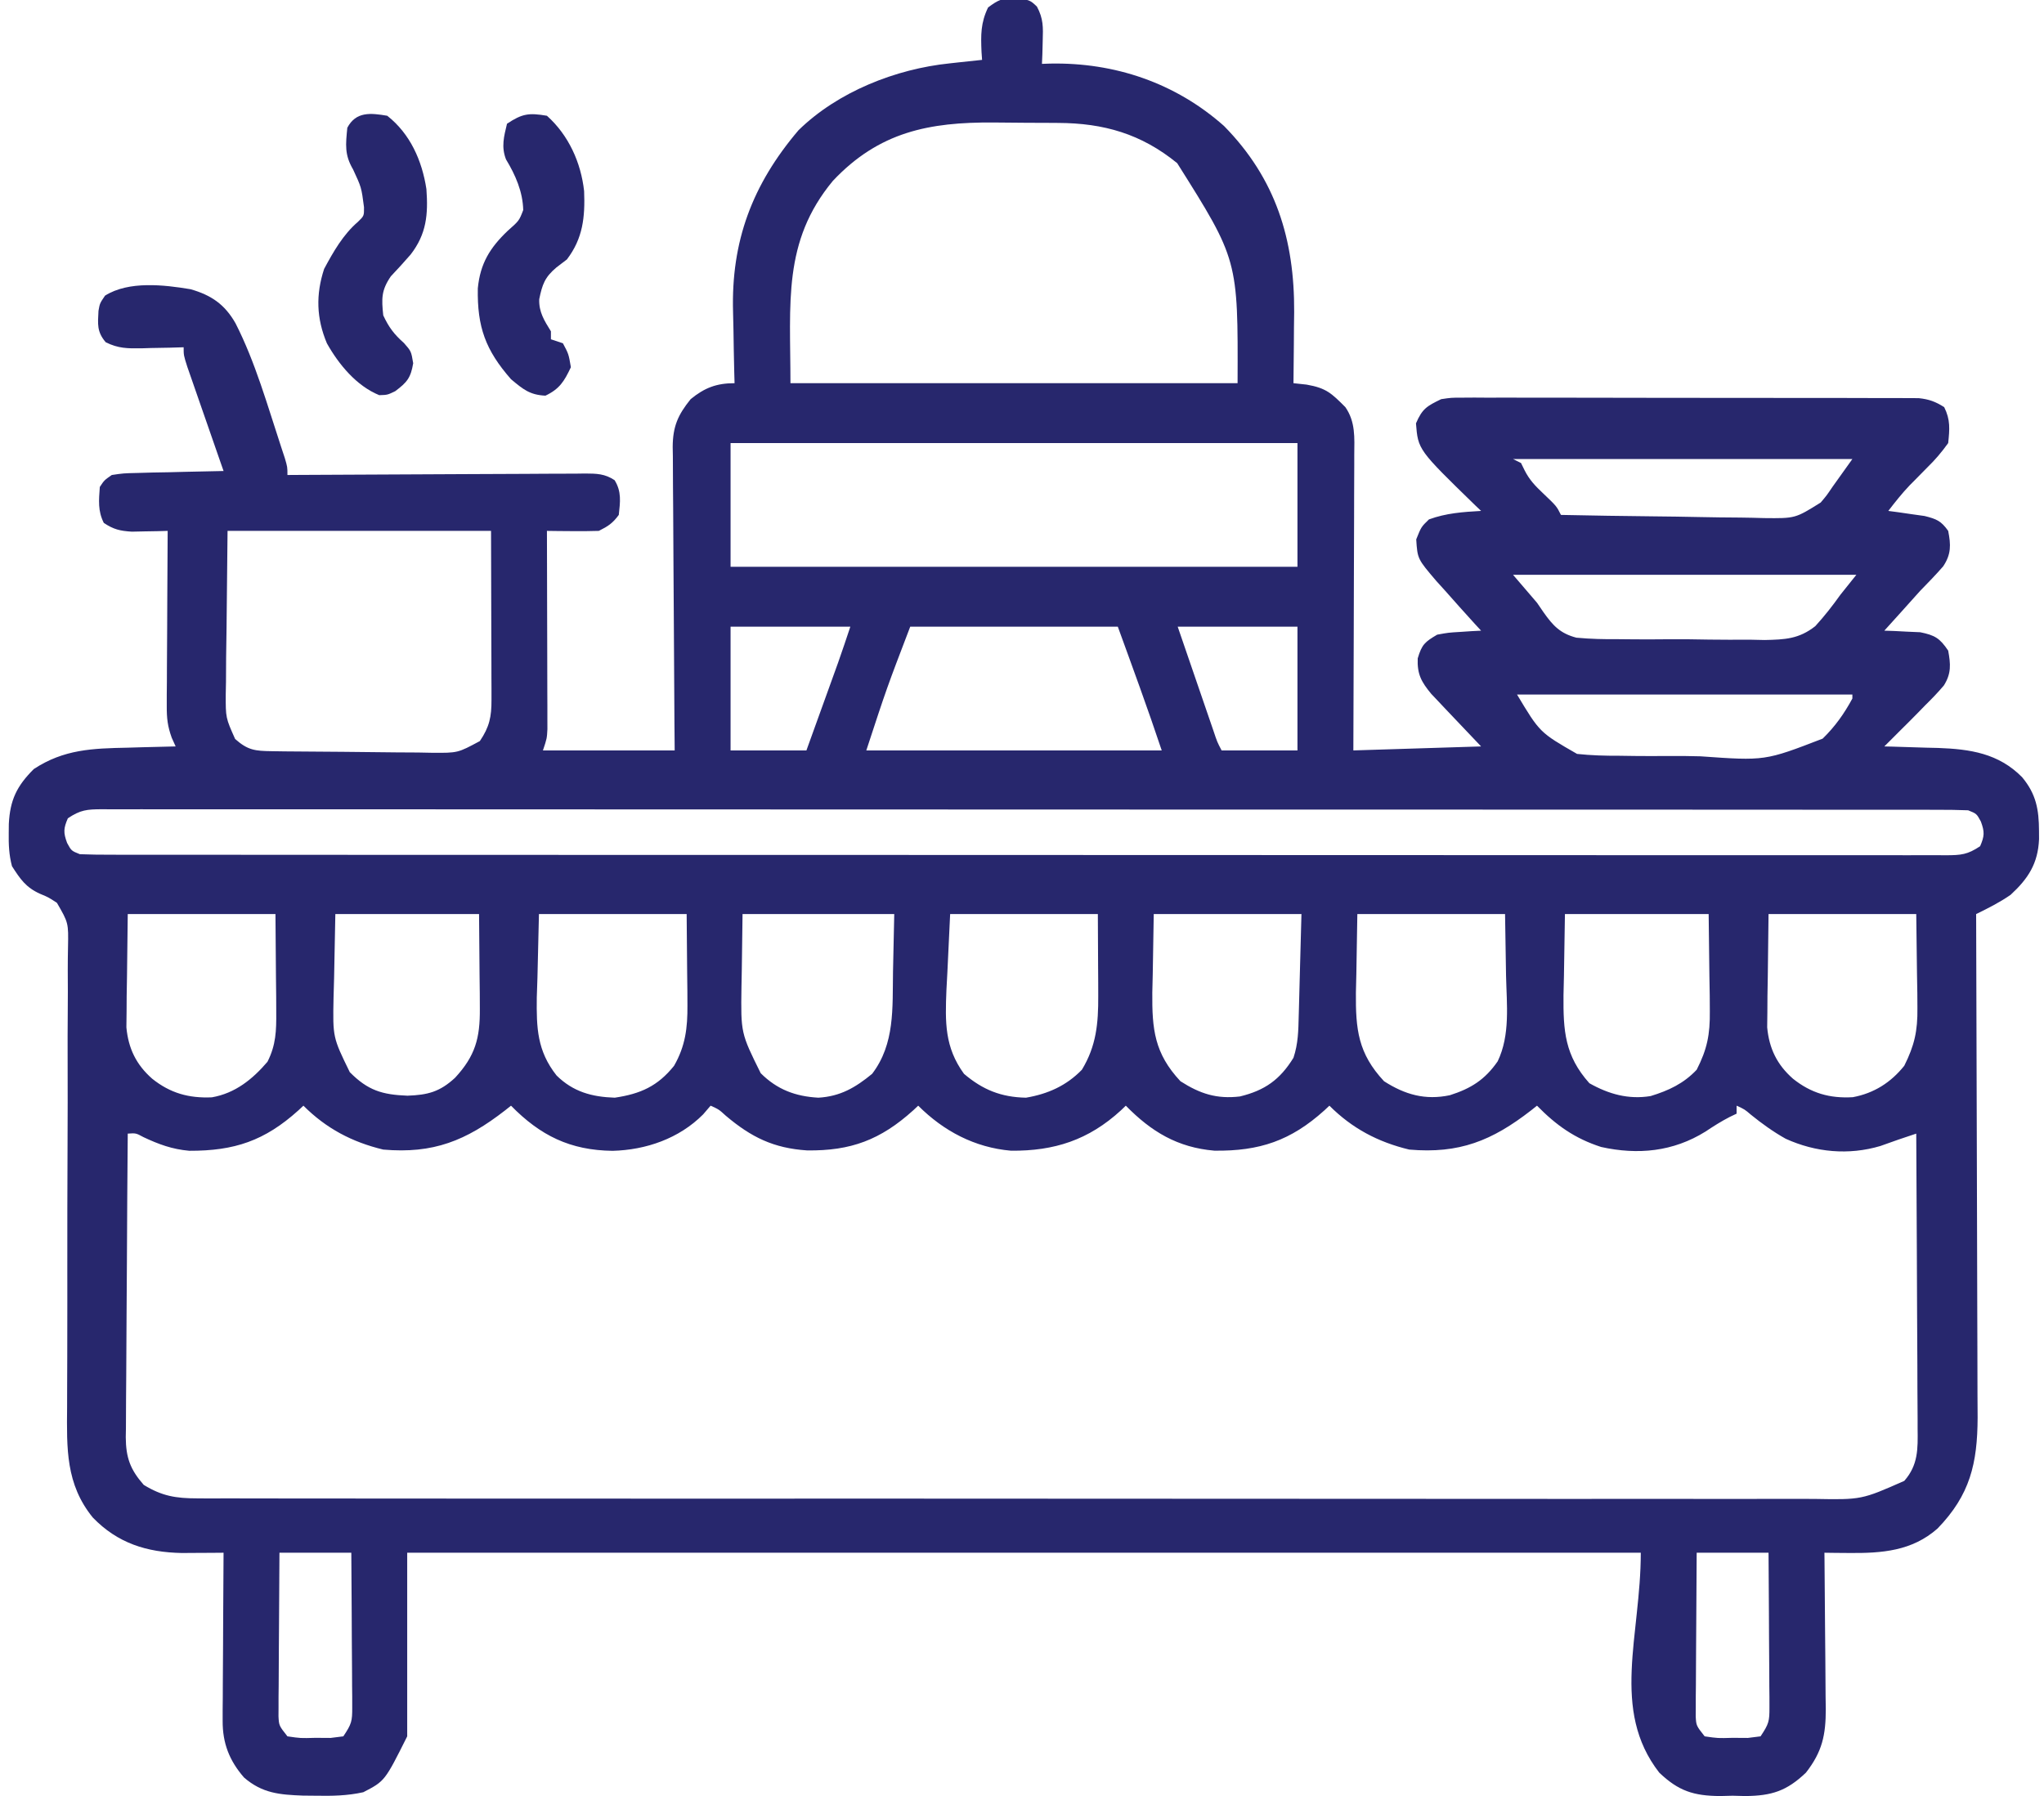 <?xml version="1.0" encoding="UTF-8"?>
<svg version="1.1" xmlns="http://www.w3.org/2000/svg" width="512" height="450">
<path d="M0 0 C3.938 0.562 3.938 0.562 5.672 2.207 C7.304 5.244 7.237 7.385 7.125 10.812 C7.098 11.89 7.071 12.968 7.043 14.078 C6.991 15.308 6.991 15.308 6.938 16.562 C7.616 16.539 8.294 16.516 8.992 16.492 C25.138 16.179 40.349 21.303 52.539 32.121 C65.537 45.352 70.205 60.581 70.113 78.75 C70.097 80.049 70.08 81.349 70.062 82.688 C70.052 84.039 70.043 85.391 70.035 86.742 C70.012 90.016 69.979 93.289 69.938 96.562 C71.024 96.68 72.111 96.797 73.23 96.918 C78.153 97.774 79.464 99.089 82.938 102.562 C85.504 106.275 85.206 110.202 85.165 114.544 C85.165 115.344 85.165 116.145 85.165 116.969 C85.164 119.61 85.148 122.25 85.133 124.891 C85.129 126.723 85.126 128.556 85.124 130.389 C85.117 135.209 85.097 140.029 85.075 144.849 C85.054 149.769 85.045 154.689 85.035 159.609 C85.014 169.26 84.979 178.911 84.938 188.562 C95.498 188.232 106.058 187.903 116.938 187.562 C112.425 182.801 112.425 182.801 107.903 178.05 C107.339 177.451 106.776 176.852 106.195 176.234 C105.619 175.627 105.043 175.019 104.45 174.394 C101.953 171.37 100.901 169.461 101.062 165.5 C102.103 162.008 102.853 161.382 105.938 159.562 C108.734 159.051 108.734 159.051 111.688 158.875 C112.672 158.809 113.657 158.744 114.672 158.676 C115.42 158.638 116.167 158.601 116.938 158.562 C116.085 157.636 116.085 157.636 115.215 156.691 C112.764 154.003 110.347 151.288 107.938 148.562 C107.214 147.763 106.491 146.964 105.746 146.141 C101.003 140.583 101.003 140.583 100.688 135.688 C101.938 132.562 101.938 132.562 103.875 130.688 C108.167 129.111 112.395 128.818 116.938 128.562 C116.453 128.101 115.968 127.64 115.469 127.164 C101.149 113.23 101.149 113.23 100.625 106.625 C102.211 102.925 103.375 102.292 106.938 100.562 C109.447 100.188 109.447 100.188 112.143 100.188 C113.171 100.181 114.199 100.174 115.257 100.167 C116.374 100.175 117.491 100.182 118.641 100.19 C119.825 100.187 121.009 100.183 122.229 100.179 C125.469 100.172 128.708 100.179 131.948 100.192 C135.341 100.204 138.735 100.2 142.128 100.198 C147.825 100.197 153.522 100.208 159.219 100.226 C165.803 100.247 172.387 100.251 178.971 100.245 C185.31 100.239 191.648 100.245 197.986 100.256 C200.682 100.261 203.378 100.261 206.074 100.259 C209.837 100.259 213.6 100.272 217.364 100.288 C219.041 100.284 219.041 100.284 220.753 100.28 C221.778 100.287 222.803 100.295 223.859 100.302 C225.193 100.305 225.193 100.305 226.554 100.308 C229.138 100.584 230.751 101.173 232.938 102.562 C234.518 105.723 234.301 108.069 233.938 111.562 C232.233 113.919 230.739 115.699 228.688 117.688 C227.702 118.689 226.717 119.691 225.734 120.695 C225.261 121.171 224.787 121.647 224.299 122.138 C222.363 124.164 220.645 126.343 218.938 128.562 C219.769 128.672 220.6 128.782 221.457 128.895 C222.544 129.053 223.63 129.212 224.75 129.375 C225.829 129.526 226.908 129.677 228.02 129.832 C231.038 130.588 232.161 131.058 233.938 133.562 C234.625 137.067 234.712 139.4 232.684 142.445 C230.838 144.561 228.903 146.558 226.938 148.562 C225.285 150.39 223.639 152.223 222 154.062 C220.646 155.563 219.292 157.063 217.938 158.562 C218.757 158.588 219.577 158.614 220.422 158.641 C221.5 158.697 222.577 158.754 223.688 158.812 C224.755 158.859 225.822 158.905 226.922 158.953 C230.605 159.697 231.841 160.448 233.938 163.562 C234.558 166.957 234.745 169.275 232.861 172.279 C231.382 174.034 229.827 175.643 228.188 177.25 C227.379 178.082 227.379 178.082 226.555 178.932 C225.032 180.493 223.49 182.031 221.938 183.562 C221.149 184.353 220.36 185.143 219.547 185.957 C219.016 186.487 218.485 187.017 217.938 187.562 C218.562 187.577 219.187 187.592 219.83 187.607 C222.7 187.682 225.568 187.778 228.438 187.875 C229.42 187.898 230.402 187.92 231.414 187.943 C239.44 188.238 246.522 189.276 252.438 195.25 C255.978 199.488 256.663 203.356 256.688 208.75 C256.692 209.765 256.692 209.765 256.697 210.802 C256.427 216.921 253.977 220.684 249.562 224.75 C246.795 226.661 243.955 228.087 240.938 229.562 C240.94 230.254 240.943 230.946 240.946 231.659 C241.012 248.519 241.062 265.38 241.093 282.241 C241.108 290.395 241.129 298.549 241.164 306.703 C241.194 313.813 241.213 320.923 241.22 328.033 C241.224 331.795 241.233 335.557 241.255 339.319 C241.275 342.866 241.281 346.413 241.277 349.961 C241.278 351.87 241.294 353.779 241.311 355.688 C241.27 367.236 239.408 375.085 231.277 383.492 C224.892 389.142 217.339 389.709 209.062 389.625 C207.91 389.616 206.758 389.607 205.57 389.598 C204.701 389.586 203.833 389.574 202.938 389.562 C202.947 390.426 202.947 390.426 202.958 391.306 C203.024 397.309 203.069 403.311 203.102 409.313 C203.117 411.552 203.138 413.791 203.164 416.029 C203.2 419.251 203.217 422.473 203.23 425.695 C203.246 426.692 203.261 427.69 203.277 428.717 C203.279 435.229 202.402 439.391 198.316 444.649 C193.491 449.255 189.739 450.461 183.094 450.52 C182.052 450.492 181.011 450.465 179.938 450.438 C178.896 450.465 177.854 450.492 176.781 450.52 C170.136 450.461 166.384 449.255 161.559 444.649 C149.318 428.895 156.938 410.311 156.938 389.562 C54.968 389.562 -47.002 389.562 -152.062 389.562 C-152.062 404.743 -152.062 419.923 -152.062 435.562 C-157.668 446.774 -157.668 446.774 -163.062 449.562 C-167.048 450.448 -170.866 450.514 -174.938 450.438 C-176.011 450.427 -177.085 450.417 -178.192 450.407 C-184.027 450.184 -188.359 449.843 -192.938 445.875 C-196.616 441.647 -198.32 437.274 -198.29 431.68 C-198.289 430.74 -198.289 429.799 -198.289 428.83 C-198.279 427.828 -198.268 426.826 -198.258 425.793 C-198.255 424.757 -198.252 423.721 -198.249 422.653 C-198.238 419.352 -198.213 416.051 -198.188 412.75 C-198.177 410.508 -198.168 408.267 -198.16 406.025 C-198.138 400.538 -198.105 395.05 -198.062 389.562 C-199.017 389.57 -199.971 389.578 -200.954 389.587 C-202.209 389.593 -203.464 389.599 -204.758 389.605 C-206.001 389.613 -207.243 389.621 -208.524 389.63 C-217.312 389.463 -224.608 387.175 -230.824 380.738 C-237.624 372.358 -237.34 363.434 -237.254 353.066 C-237.251 351.713 -237.248 350.36 -237.246 349.008 C-237.24 346.109 -237.23 343.211 -237.215 340.312 C-237.193 335.728 -237.192 331.143 -237.197 326.558 C-237.198 324.985 -237.199 323.412 -237.2 321.839 C-237.201 321.051 -237.201 320.264 -237.202 319.453 C-237.208 308.788 -237.195 298.124 -237.142 287.46 C-237.105 280.251 -237.098 273.043 -237.122 265.834 C-237.134 262.024 -237.131 258.214 -237.093 254.404 C-237.057 250.824 -237.058 247.245 -237.088 243.665 C-237.094 241.728 -237.061 239.79 -237.026 237.853 C-236.905 231.767 -236.905 231.767 -239.805 226.744 C-241.885 225.385 -241.885 225.385 -244.059 224.468 C-247.575 222.879 -248.986 220.809 -251.062 217.562 C-251.805 214.761 -251.921 212.139 -251.875 209.25 C-251.867 208.5 -251.86 207.749 -251.852 206.976 C-251.552 201.009 -249.881 197.497 -245.594 193.227 C-238.053 188.269 -230.86 188.051 -222.062 187.875 C-220.906 187.841 -219.75 187.807 -218.559 187.771 C-215.727 187.69 -212.895 187.62 -210.062 187.562 C-210.388 186.842 -210.713 186.121 -211.048 185.379 C-212.079 182.516 -212.305 180.518 -212.29 177.497 C-212.289 176.516 -212.289 175.536 -212.289 174.525 C-212.279 173.479 -212.268 172.433 -212.258 171.355 C-212.255 170.275 -212.252 169.194 -212.249 168.081 C-212.238 164.637 -212.213 161.194 -212.188 157.75 C-212.177 155.412 -212.168 153.074 -212.16 150.736 C-212.138 145.012 -212.105 139.287 -212.062 133.562 C-212.882 133.586 -213.702 133.609 -214.547 133.633 C-215.625 133.651 -216.702 133.669 -217.812 133.688 C-218.88 133.711 -219.947 133.734 -221.047 133.758 C-224.013 133.566 -225.615 133.198 -228.062 131.562 C-229.587 128.513 -229.298 125.92 -229.062 122.562 C-227.948 120.872 -227.948 120.872 -226.062 119.562 C-223.152 119.13 -223.152 119.13 -219.645 119.051 C-218.391 119.015 -217.137 118.98 -215.846 118.943 C-214.535 118.921 -213.225 118.898 -211.875 118.875 C-210.54 118.842 -209.204 118.807 -207.869 118.771 C-204.6 118.689 -201.332 118.62 -198.062 118.562 C-198.365 117.694 -198.668 116.826 -198.98 115.932 C-200.101 112.716 -201.219 109.5 -202.335 106.282 C-202.819 104.889 -203.304 103.496 -203.79 102.104 C-204.488 100.104 -205.182 98.103 -205.875 96.102 C-206.294 94.897 -206.713 93.693 -207.145 92.452 C-208.062 89.562 -208.062 89.562 -208.062 87.562 C-209.243 87.597 -210.424 87.632 -211.641 87.668 C-213.198 87.696 -214.755 87.723 -216.312 87.75 C-217.09 87.775 -217.867 87.8 -218.668 87.826 C-222.12 87.87 -224.458 87.865 -227.582 86.301 C-229.827 83.665 -229.562 81.763 -229.391 78.434 C-229.062 76.562 -229.062 76.562 -227.75 74.625 C-221.814 70.888 -212.957 71.909 -206.316 73.023 C-201.139 74.508 -197.758 76.814 -195.062 81.562 C-190.084 91.329 -187.063 102.162 -183.637 112.539 C-183.333 113.458 -183.03 114.376 -182.718 115.323 C-182.062 117.562 -182.062 117.562 -182.062 119.562 C-181.067 119.556 -180.071 119.549 -179.046 119.542 C-169.672 119.482 -160.299 119.437 -150.926 119.407 C-146.107 119.391 -141.288 119.37 -136.469 119.336 C-131.82 119.304 -127.171 119.286 -122.522 119.278 C-120.746 119.272 -118.971 119.261 -117.195 119.245 C-114.712 119.224 -112.23 119.221 -109.747 119.222 C-108.641 119.206 -108.641 119.206 -107.513 119.189 C-104.609 119.207 -102.563 119.229 -100.106 120.865 C-98.331 123.752 -98.711 126.283 -99.062 129.562 C-100.605 131.666 -101.744 132.403 -104.062 133.562 C-106.27 133.633 -108.479 133.647 -110.688 133.625 C-111.876 133.616 -113.065 133.607 -114.289 133.598 C-115.204 133.586 -116.12 133.574 -117.062 133.562 C-117.06 134.207 -117.058 134.852 -117.056 135.516 C-117.034 142.216 -117.019 148.915 -117.008 155.615 C-117.003 158.116 -116.996 160.618 -116.987 163.119 C-116.975 166.711 -116.969 170.303 -116.965 173.895 C-116.96 175.016 -116.955 176.138 -116.949 177.294 C-116.949 178.335 -116.949 179.376 -116.949 180.448 C-116.947 181.366 -116.945 182.283 -116.942 183.228 C-117.062 185.562 -117.062 185.562 -118.062 188.562 C-107.172 188.562 -96.282 188.562 -85.062 188.562 C-85.083 186.11 -85.104 183.657 -85.126 181.13 C-85.192 173.02 -85.236 164.91 -85.27 156.799 C-85.291 151.882 -85.319 146.966 -85.364 142.049 C-85.408 137.303 -85.432 132.557 -85.442 127.811 C-85.449 126.001 -85.464 124.192 -85.485 122.383 C-85.515 119.845 -85.518 117.309 -85.517 114.771 C-85.531 114.026 -85.545 113.281 -85.56 112.513 C-85.52 107.39 -84.262 104.523 -81.062 100.562 C-77.603 97.725 -74.596 96.562 -70.062 96.562 C-70.089 95.636 -70.115 94.71 -70.142 93.755 C-70.228 90.248 -70.29 86.741 -70.337 83.232 C-70.362 81.727 -70.396 80.222 -70.44 78.718 C-70.943 60.994 -65.621 46.804 -54.043 33.188 C-44.187 23.539 -29.695 17.834 -16.188 16.438 C-15.404 16.351 -14.62 16.265 -13.812 16.176 C-11.896 15.965 -9.98 15.763 -8.062 15.562 C-8.109 14.899 -8.155 14.235 -8.203 13.551 C-8.377 9.297 -8.428 6.325 -6.562 2.438 C-3.971 0.494 -3.112 0.189 0 0 Z M-45.438 45.875 C-58.062 61.112 -56.062 76.408 -56.062 96.562 C-19.102 96.562 17.858 96.562 55.938 96.562 C56.056 65.645 56.056 65.645 40.812 41.438 C31.775 34.074 22.405 31.418 11.051 31.359 C10.194 31.354 9.337 31.348 8.454 31.342 C6.642 31.333 4.831 31.326 3.02 31.322 C0.277 31.313 -2.466 31.282 -5.209 31.25 C-21.333 31.15 -33.864 33.584 -45.438 45.875 Z M-71.062 111.562 C-71.062 121.793 -71.062 132.023 -71.062 142.562 C-24.203 142.562 22.657 142.562 70.938 142.562 C70.938 132.333 70.938 122.103 70.938 111.562 C24.078 111.562 -22.782 111.562 -71.062 111.562 Z M124.938 115.562 C125.927 116.058 125.927 116.058 126.938 116.562 C127.235 117.168 127.533 117.774 127.84 118.398 C129.08 120.844 130.516 122.307 132.5 124.188 C135.84 127.368 135.84 127.368 136.938 129.562 C144.77 129.725 152.602 129.849 160.435 129.925 C164.073 129.962 167.71 130.011 171.347 130.091 C174.862 130.167 178.375 130.209 181.89 130.227 C183.875 130.246 185.86 130.3 187.844 130.356 C195.635 130.441 195.635 130.441 202.002 126.457 C203.484 124.713 203.484 124.713 204.938 122.562 C206.588 120.252 208.238 117.942 209.938 115.562 C181.887 115.562 153.838 115.562 124.938 115.562 Z M-197.062 133.562 C-197.145 141.544 -197.227 149.526 -197.312 157.75 C-197.349 160.263 -197.385 162.775 -197.423 165.364 C-197.435 167.361 -197.445 169.358 -197.453 171.355 C-197.474 172.388 -197.494 173.42 -197.515 174.484 C-197.536 180.39 -197.536 180.39 -195.163 185.7 C-191.964 188.536 -190.151 188.698 -185.958 188.755 C-184.893 188.771 -183.828 188.787 -182.731 188.804 C-177.859 188.848 -172.987 188.89 -168.115 188.913 C-165.544 188.929 -162.972 188.956 -160.401 188.995 C-156.698 189.049 -152.996 189.071 -149.293 189.086 C-148.144 189.109 -146.995 189.131 -145.811 189.155 C-139.39 189.198 -139.39 189.198 -133.861 186.217 C-131.447 182.654 -130.938 180.108 -130.949 175.907 C-130.949 174.477 -130.949 174.477 -130.949 173.017 C-130.954 172.018 -130.96 171.018 -130.965 169.988 C-130.966 169.067 -130.967 168.146 -130.968 167.198 C-130.973 163.757 -130.987 160.316 -131 156.875 C-131.031 145.335 -131.031 145.335 -131.062 133.562 C-152.843 133.562 -174.623 133.562 -197.062 133.562 Z M124.938 144.562 C126.918 146.873 128.898 149.183 130.938 151.562 C131.48 152.352 132.022 153.142 132.58 153.956 C134.951 157.323 136.755 159.251 140.807 160.319 C144.372 160.655 147.849 160.724 151.43 160.695 C152.73 160.708 154.031 160.72 155.371 160.733 C158.116 160.754 160.86 160.745 163.606 160.715 C167.104 160.681 170.595 160.728 174.092 160.798 C177.455 160.853 180.816 160.833 184.18 160.82 C186.046 160.86 186.046 160.86 187.949 160.901 C193.056 160.792 196.553 160.652 200.65 157.428 C202.949 154.905 204.958 152.34 206.938 149.562 C208.257 147.912 209.577 146.262 210.938 144.562 C182.558 144.562 154.178 144.562 124.938 144.562 Z M-71.062 157.562 C-71.062 167.792 -71.062 178.023 -71.062 188.562 C-64.793 188.562 -58.523 188.562 -52.062 188.562 C-50.603 184.521 -49.145 180.479 -47.688 176.438 C-47.275 175.295 -46.862 174.153 -46.438 172.977 C-46.038 171.868 -45.638 170.759 -45.227 169.617 C-44.86 168.601 -44.493 167.585 -44.116 166.539 C-43.061 163.559 -42.062 160.561 -41.062 157.562 C-50.962 157.562 -60.862 157.562 -71.062 157.562 Z M-26.062 157.562 C-31.939 172.935 -31.939 172.935 -37.062 188.562 C-12.643 188.562 11.777 188.562 36.938 188.562 C33.47 178.161 29.685 167.867 25.938 157.562 C8.777 157.562 -8.383 157.562 -26.062 157.562 Z M40.938 157.562 C42.342 161.656 43.747 165.75 45.155 169.843 C45.634 171.236 46.112 172.628 46.59 174.021 C47.276 176.023 47.964 178.023 48.652 180.023 C49.066 181.228 49.48 182.432 49.906 183.673 C50.834 186.456 50.834 186.456 51.938 188.562 C58.208 188.562 64.478 188.562 70.938 188.562 C70.938 178.333 70.938 168.102 70.938 157.562 C61.038 157.562 51.138 157.562 40.938 157.562 Z M125.938 174.562 C131.639 184.074 131.639 184.074 140.977 189.437 C144.519 189.816 147.958 189.915 151.52 189.898 C152.81 189.917 154.101 189.935 155.43 189.953 C158.152 189.984 160.871 189.981 163.592 189.956 C166.362 189.932 169.123 189.96 171.892 190.038 C188.044 191.186 188.044 191.186 202.498 185.606 C205.602 182.579 207.88 179.37 209.938 175.562 C209.938 175.232 209.938 174.903 209.938 174.562 C182.218 174.562 154.498 174.562 125.938 174.562 Z M-237.062 205.562 C-238.158 208.09 -238.215 209.151 -237.25 211.75 C-236.181 213.713 -236.181 213.713 -234.062 214.562 C-231.512 214.661 -228.989 214.698 -226.438 214.691 C-225.638 214.693 -224.838 214.695 -224.013 214.696 C-221.304 214.701 -218.595 214.699 -215.885 214.696 C-213.935 214.698 -211.984 214.7 -210.033 214.703 C-204.651 214.709 -199.268 214.709 -193.886 214.708 C-188.089 214.708 -182.293 214.713 -176.497 214.718 C-165.133 214.726 -153.769 214.729 -142.405 214.73 C-133.172 214.73 -123.94 214.732 -114.707 214.735 C-112.053 214.736 -109.398 214.737 -106.744 214.738 C-106.084 214.738 -105.424 214.738 -104.744 214.739 C-86.176 214.745 -67.607 214.749 -49.039 214.748 C-48.339 214.748 -47.638 214.748 -46.916 214.748 C-43.366 214.748 -39.815 214.748 -36.265 214.748 C-35.207 214.748 -35.207 214.748 -34.128 214.748 C-32.701 214.748 -31.275 214.748 -29.849 214.748 C-7.655 214.747 14.539 214.755 36.734 214.768 C61.65 214.784 86.567 214.792 111.484 214.791 C124.684 214.791 137.884 214.794 151.084 214.805 C162.321 214.814 173.557 214.816 184.794 214.809 C190.532 214.806 196.27 214.806 202.008 214.814 C207.254 214.822 212.5 214.821 217.746 214.812 C219.651 214.811 221.555 214.812 223.46 214.818 C226.035 214.825 228.611 214.82 231.187 214.811 C231.937 214.816 232.688 214.821 233.461 214.826 C237.176 214.801 238.761 214.68 241.938 212.562 C243.033 210.035 243.09 208.974 242.125 206.375 C241.056 204.412 241.056 204.412 238.938 203.562 C236.387 203.464 233.864 203.427 231.313 203.434 C230.513 203.432 229.713 203.43 228.888 203.429 C226.179 203.424 223.47 203.426 220.76 203.429 C218.81 203.427 216.859 203.425 214.908 203.422 C209.526 203.416 204.143 203.416 198.761 203.417 C192.964 203.417 187.168 203.412 181.372 203.407 C170.008 203.399 158.644 203.396 147.28 203.395 C138.047 203.395 128.815 203.393 119.582 203.39 C116.928 203.389 114.273 203.388 111.619 203.387 C110.959 203.387 110.299 203.387 109.619 203.386 C91.051 203.38 72.482 203.376 53.914 203.377 C53.214 203.377 52.513 203.377 51.791 203.377 C48.241 203.377 44.69 203.377 41.14 203.377 C40.082 203.377 40.082 203.377 39.003 203.377 C37.576 203.377 36.15 203.377 34.724 203.377 C12.53 203.378 -9.664 203.37 -31.859 203.357 C-56.775 203.341 -81.692 203.333 -106.609 203.334 C-119.809 203.334 -133.009 203.331 -146.209 203.32 C-157.446 203.311 -168.682 203.309 -179.919 203.316 C-185.657 203.319 -191.395 203.319 -197.133 203.311 C-202.379 203.303 -207.625 203.304 -212.871 203.313 C-214.776 203.314 -216.68 203.313 -218.585 203.307 C-221.16 203.3 -223.736 203.305 -226.312 203.314 C-227.062 203.309 -227.813 203.304 -228.586 203.299 C-232.301 203.324 -233.886 203.445 -237.062 205.562 Z M-222.062 229.562 C-222.124 234.719 -222.186 239.875 -222.25 245.188 C-222.277 246.804 -222.305 248.42 -222.333 250.084 C-222.34 251.369 -222.348 252.653 -222.355 253.977 C-222.371 255.286 -222.387 256.595 -222.403 257.944 C-221.905 263.239 -219.937 267.296 -215.938 270.812 C-211.409 274.435 -206.765 275.723 -200.992 275.473 C-195.185 274.459 -190.835 270.981 -187.062 266.562 C-184.922 262.341 -184.83 258.769 -184.867 254.074 C-184.872 252.787 -184.877 251.5 -184.882 250.175 C-184.901 248.549 -184.919 246.924 -184.938 245.25 C-184.979 240.073 -185.02 234.896 -185.062 229.562 C-197.273 229.562 -209.482 229.562 -222.062 229.562 Z M-170.062 229.562 C-170.166 234.843 -170.269 240.123 -170.375 245.562 C-170.421 247.213 -170.466 248.863 -170.513 250.562 C-170.707 260.44 -170.707 260.44 -166.444 269.166 C-161.897 273.762 -158.324 274.812 -152 275.062 C-146.908 274.878 -143.901 274.114 -140.062 270.562 C-135.024 265.104 -133.807 260.658 -133.867 253.293 C-133.872 252.047 -133.877 250.8 -133.882 249.516 C-133.901 247.943 -133.919 246.371 -133.938 244.75 C-133.999 237.232 -133.999 237.232 -134.062 229.562 C-145.942 229.562 -157.822 229.562 -170.062 229.562 Z M-119.062 229.562 C-119.186 234.822 -119.31 240.081 -119.438 245.5 C-119.492 247.141 -119.547 248.782 -119.603 250.472 C-119.689 258.055 -119.537 263.804 -114.649 269.998 C-110.486 274.104 -105.796 275.371 -100.062 275.562 C-93.613 274.599 -89.317 272.685 -85.219 267.574 C-82.377 262.63 -81.819 258.048 -81.867 252.414 C-81.872 251.211 -81.877 250.008 -81.882 248.768 C-81.901 247.256 -81.919 245.745 -81.938 244.188 C-81.979 239.361 -82.02 234.535 -82.062 229.562 C-94.272 229.562 -106.483 229.562 -119.062 229.562 Z M-68.062 229.562 C-68.124 234.162 -68.186 238.761 -68.25 243.5 C-68.277 244.932 -68.305 246.364 -68.333 247.84 C-68.496 259.369 -68.496 259.369 -63.511 269.429 C-59.402 273.531 -54.814 275.245 -49.062 275.562 C-43.558 275.236 -39.799 273.032 -35.605 269.586 C-29.867 262.06 -30.526 253.1 -30.375 244.062 C-30.272 239.278 -30.169 234.493 -30.062 229.562 C-42.602 229.562 -55.142 229.562 -68.062 229.562 Z M-16.062 229.562 C-16.289 234.347 -16.516 239.132 -16.75 244.062 C-16.83 245.556 -16.909 247.049 -16.991 248.588 C-17.314 256.624 -17.472 262.878 -12.59 269.586 C-7.877 273.592 -3.292 275.439 2.938 275.562 C8.405 274.635 13.04 272.574 16.938 268.562 C20.563 262.606 21.068 256.93 21.035 250.07 C21.033 248.989 21.03 247.908 21.028 246.793 C21.018 245.438 21.009 244.084 21 242.688 C20.979 238.356 20.959 234.025 20.938 229.562 C8.727 229.562 -3.482 229.562 -16.062 229.562 Z M34.938 229.562 C34.855 234.512 34.773 239.463 34.688 244.562 C34.651 246.108 34.615 247.654 34.577 249.246 C34.503 258.399 35.099 264.456 41.625 271.438 C46.51 274.571 50.701 275.948 56.527 275.254 C62.769 273.743 66.563 271.041 69.938 265.562 C71.117 262.023 71.167 258.74 71.254 255.051 C71.273 254.405 71.291 253.759 71.31 253.094 C71.379 250.688 71.439 248.281 71.5 245.875 C71.644 240.492 71.789 235.109 71.938 229.562 C59.727 229.562 47.517 229.562 34.938 229.562 Z M85.938 229.562 C85.855 234.512 85.772 239.463 85.688 244.562 C85.651 246.108 85.615 247.654 85.577 249.246 C85.503 258.399 86.099 264.456 92.625 271.438 C97.866 274.799 102.943 276.25 109.125 274.938 C114.399 273.26 117.9 271.063 121.094 266.445 C124.264 259.843 123.35 252.197 123.188 245.062 C123.105 239.947 123.022 234.833 122.938 229.562 C110.728 229.562 98.517 229.562 85.938 229.562 Z M137.938 229.562 C137.855 234.678 137.773 239.792 137.688 245.062 C137.651 246.66 137.615 248.258 137.577 249.904 C137.508 258.776 137.882 265.03 144.062 271.938 C148.886 274.664 153.866 276.072 159.41 275.152 C163.911 273.777 167.666 272.026 170.938 268.562 C173.559 263.432 174.301 259.731 174.23 253.879 C174.223 252.597 174.215 251.315 174.208 249.994 C174.18 248.387 174.153 246.781 174.125 245.125 C174.063 239.989 174.001 234.854 173.938 229.562 C162.058 229.562 150.178 229.562 137.938 229.562 Z M188.938 229.562 C188.876 234.719 188.814 239.875 188.75 245.188 C188.723 246.804 188.695 248.42 188.667 250.084 C188.66 251.369 188.652 252.653 188.645 253.977 C188.629 255.286 188.613 256.595 188.597 257.944 C189.095 263.239 191.063 267.296 195.062 270.812 C199.585 274.43 204.269 275.78 210.043 275.438 C215.343 274.453 219.571 271.765 222.938 267.562 C225.477 262.488 226.302 258.867 226.23 253.098 C226.223 251.856 226.215 250.615 226.208 249.336 C226.167 247.004 226.167 247.004 226.125 244.625 C226.063 239.654 226.001 234.684 225.938 229.562 C213.727 229.562 201.518 229.562 188.938 229.562 Z M-178.062 277.562 C-178.681 278.143 -178.681 278.143 -179.312 278.734 C-187.772 286.363 -195.336 288.902 -206.652 288.863 C-210.927 288.486 -214.28 287.255 -218.137 285.438 C-220.013 284.425 -220.013 284.425 -222.062 284.562 C-222.155 295.15 -222.226 305.738 -222.27 316.326 C-222.291 321.243 -222.319 326.159 -222.364 331.076 C-222.408 335.822 -222.432 340.568 -222.442 345.314 C-222.449 347.124 -222.464 348.933 -222.485 350.742 C-222.515 353.28 -222.518 355.816 -222.517 358.354 C-222.531 359.099 -222.545 359.844 -222.56 360.612 C-222.52 365.747 -221.446 368.706 -218.062 372.562 C-213.472 375.372 -210.022 375.939 -204.678 375.943 C-203.952 375.947 -203.227 375.952 -202.48 375.957 C-200.048 375.969 -197.616 375.959 -195.184 375.95 C-193.423 375.954 -191.663 375.96 -189.902 375.966 C-185.062 375.981 -180.223 375.977 -175.384 375.969 C-170.165 375.965 -164.946 375.977 -159.727 375.987 C-149.502 376.005 -139.277 376.005 -129.052 376 C-120.743 375.996 -112.433 375.998 -104.123 376.003 C-102.941 376.004 -101.759 376.004 -100.541 376.005 C-98.14 376.007 -95.739 376.008 -93.338 376.01 C-70.813 376.024 -48.288 376.018 -25.762 376.007 C-5.149 375.997 15.463 376.01 36.076 376.034 C57.235 376.058 78.393 376.068 99.552 376.061 C111.433 376.057 123.315 376.06 135.196 376.077 C145.311 376.092 155.426 376.092 165.541 376.075 C170.703 376.067 175.864 376.064 181.025 376.08 C185.75 376.093 190.475 376.089 195.2 376.069 C196.909 376.066 198.619 376.069 200.328 376.079 C212.234 376.292 212.234 376.292 222.938 371.562 C226.436 367.595 226.351 363.534 226.278 358.468 C226.279 357.267 226.279 357.267 226.279 356.042 C226.277 353.406 226.254 350.772 226.23 348.137 C226.225 346.305 226.221 344.474 226.218 342.643 C226.206 337.831 226.177 333.019 226.143 328.207 C226.113 323.294 226.099 318.38 226.084 313.467 C226.052 303.832 226.001 294.197 225.938 284.562 C222.926 285.559 219.929 286.566 216.953 287.664 C209.007 290.031 200.725 289.259 193.23 285.848 C190.111 284.099 187.308 282.08 184.531 279.832 C182.95 278.482 182.95 278.482 180.938 277.562 C180.938 278.223 180.938 278.882 180.938 279.562 C180.065 279.98 180.065 279.98 179.176 280.406 C177.046 281.506 175.116 282.732 173.125 284.062 C165.062 289.078 156.231 289.96 147 287.91 C140.404 285.776 135.768 282.489 130.938 277.562 C130.21 278.143 130.21 278.143 129.469 278.734 C119.675 286.343 111.471 289.652 98.938 288.562 C91.112 286.678 84.645 283.27 78.938 277.562 C78.525 277.949 78.112 278.336 77.688 278.734 C69.265 286.33 61.453 288.975 50.133 288.836 C40.894 288.045 34.328 284.081 27.938 277.562 C27.537 277.949 27.136 278.336 26.723 278.734 C18.618 286.159 10.043 288.95 -0.828 288.844 C-9.88 288.057 -17.684 283.941 -24.062 277.562 C-24.475 277.949 -24.887 278.336 -25.312 278.734 C-33.499 286.117 -40.923 288.916 -51.902 288.77 C-60.27 288.221 -65.888 285.471 -72.25 280.086 C-73.995 278.499 -73.995 278.499 -76.062 277.562 C-76.991 278.645 -76.991 278.645 -77.938 279.75 C-83.95 285.797 -92.265 288.663 -100.625 288.875 C-111.226 288.746 -118.71 285.062 -126.062 277.562 C-126.547 277.949 -127.032 278.336 -127.531 278.734 C-137.325 286.343 -145.529 289.652 -158.062 288.562 C-165.888 286.678 -172.355 283.27 -178.062 277.562 Z M-184.062 389.562 C-184.112 395.631 -184.148 401.7 -184.172 407.769 C-184.182 409.834 -184.196 411.9 -184.213 413.965 C-184.238 416.931 -184.249 419.897 -184.258 422.863 C-184.268 423.788 -184.278 424.713 -184.289 425.667 C-184.289 426.527 -184.289 427.388 -184.29 428.275 C-184.294 429.032 -184.298 429.789 -184.303 430.569 C-184.176 432.881 -184.176 432.881 -182.062 435.562 C-178.78 436.043 -178.78 436.043 -175.062 435.938 C-173.804 435.945 -172.546 435.953 -171.25 435.961 C-170.198 435.829 -169.146 435.698 -168.062 435.562 C-165.987 432.449 -165.815 431.799 -165.835 428.275 C-165.836 427.414 -165.836 426.553 -165.836 425.667 C-165.846 424.741 -165.857 423.816 -165.867 422.863 C-165.87 421.913 -165.873 420.963 -165.876 419.984 C-165.887 416.947 -165.912 413.911 -165.938 410.875 C-165.948 408.817 -165.957 406.759 -165.965 404.701 C-165.987 399.655 -166.021 394.609 -166.062 389.562 C-172.002 389.562 -177.942 389.562 -184.062 389.562 Z M170.938 389.562 C170.888 395.631 170.852 401.7 170.828 407.769 C170.818 409.834 170.804 411.9 170.787 413.965 C170.762 416.931 170.751 419.897 170.742 422.863 C170.732 423.788 170.722 424.713 170.711 425.667 C170.711 426.527 170.711 427.388 170.71 428.275 C170.706 429.032 170.702 429.789 170.697 430.569 C170.824 432.881 170.824 432.881 172.938 435.562 C176.22 436.043 176.22 436.043 179.938 435.938 C181.196 435.945 182.454 435.953 183.75 435.961 C184.802 435.829 185.854 435.698 186.938 435.562 C189.013 432.449 189.185 431.799 189.165 428.275 C189.164 427.414 189.164 426.553 189.164 425.667 C189.154 424.741 189.143 423.816 189.133 422.863 C189.13 421.913 189.127 420.963 189.124 419.984 C189.113 416.947 189.088 413.911 189.062 410.875 C189.052 408.817 189.043 406.759 189.035 404.701 C189.013 399.655 188.979 394.609 188.938 389.562 C182.998 389.562 177.058 389.562 170.938 389.562 Z " fill="#27276D" transform="translate(254.062,-0.562)"/>
<path d="M0 0 C5.435 4.868 8.534 11.739 9.316 18.891 C9.57 25.397 9.029 30.715 5 36 C4.134 36.66 3.268 37.32 2.375 38 C-0.551 40.464 -1.175 42.292 -1.93 45.969 C-2.041 49.177 -0.651 51.333 1 54 C1 54.66 1 55.32 1 56 C2.485 56.495 2.485 56.495 4 57 C5.438 59.688 5.438 59.688 6 63 C4.346 66.505 3.164 68.449 -0.375 70.125 C-4.308 69.938 -5.988 68.52 -9 66 C-15.374 58.732 -17.488 52.926 -17.312 43.227 C-16.709 36.999 -14.271 33.067 -9.812 28.812 C-6.964 26.298 -6.964 26.298 -5.938 23.625 C-6.047 19.028 -7.883 14.842 -10.25 10.938 C-11.476 7.77 -10.777 5.228 -10 2 C-6.181 -0.546 -4.521 -0.766 0 0 Z " fill="#27276D" transform="translate(137,29)"/>
<path d="M0 0 C5.762 4.532 8.725 11.256 9.812 18.375 C10.273 24.716 9.847 29.614 5.859 34.766 C4.246 36.622 2.594 38.445 0.898 40.227 C-1.504 43.736 -1.44 45.828 -1 50 C0.39 52.99 1.721 54.753 4.188 56.938 C6 59 6 59 6.5 62 C5.888 65.672 4.95 66.788 2 69 C0.062 69.938 0.062 69.938 -2 70 C-7.7 67.689 -12.153 62.293 -15.113 57.016 C-17.751 50.765 -17.915 44.795 -15.812 38.375 C-13.513 34.092 -11.06 29.77 -7.336 26.57 C-5.803 25.077 -5.803 25.077 -5.82 22.914 C-6.467 17.944 -6.467 17.944 -8.562 13.438 C-10.728 9.766 -10.409 7.23 -10 3 C-7.826 -1.091 -4.196 -0.711 0 0 Z " fill="#27276D" transform="translate(97,29)"/>
</svg>
